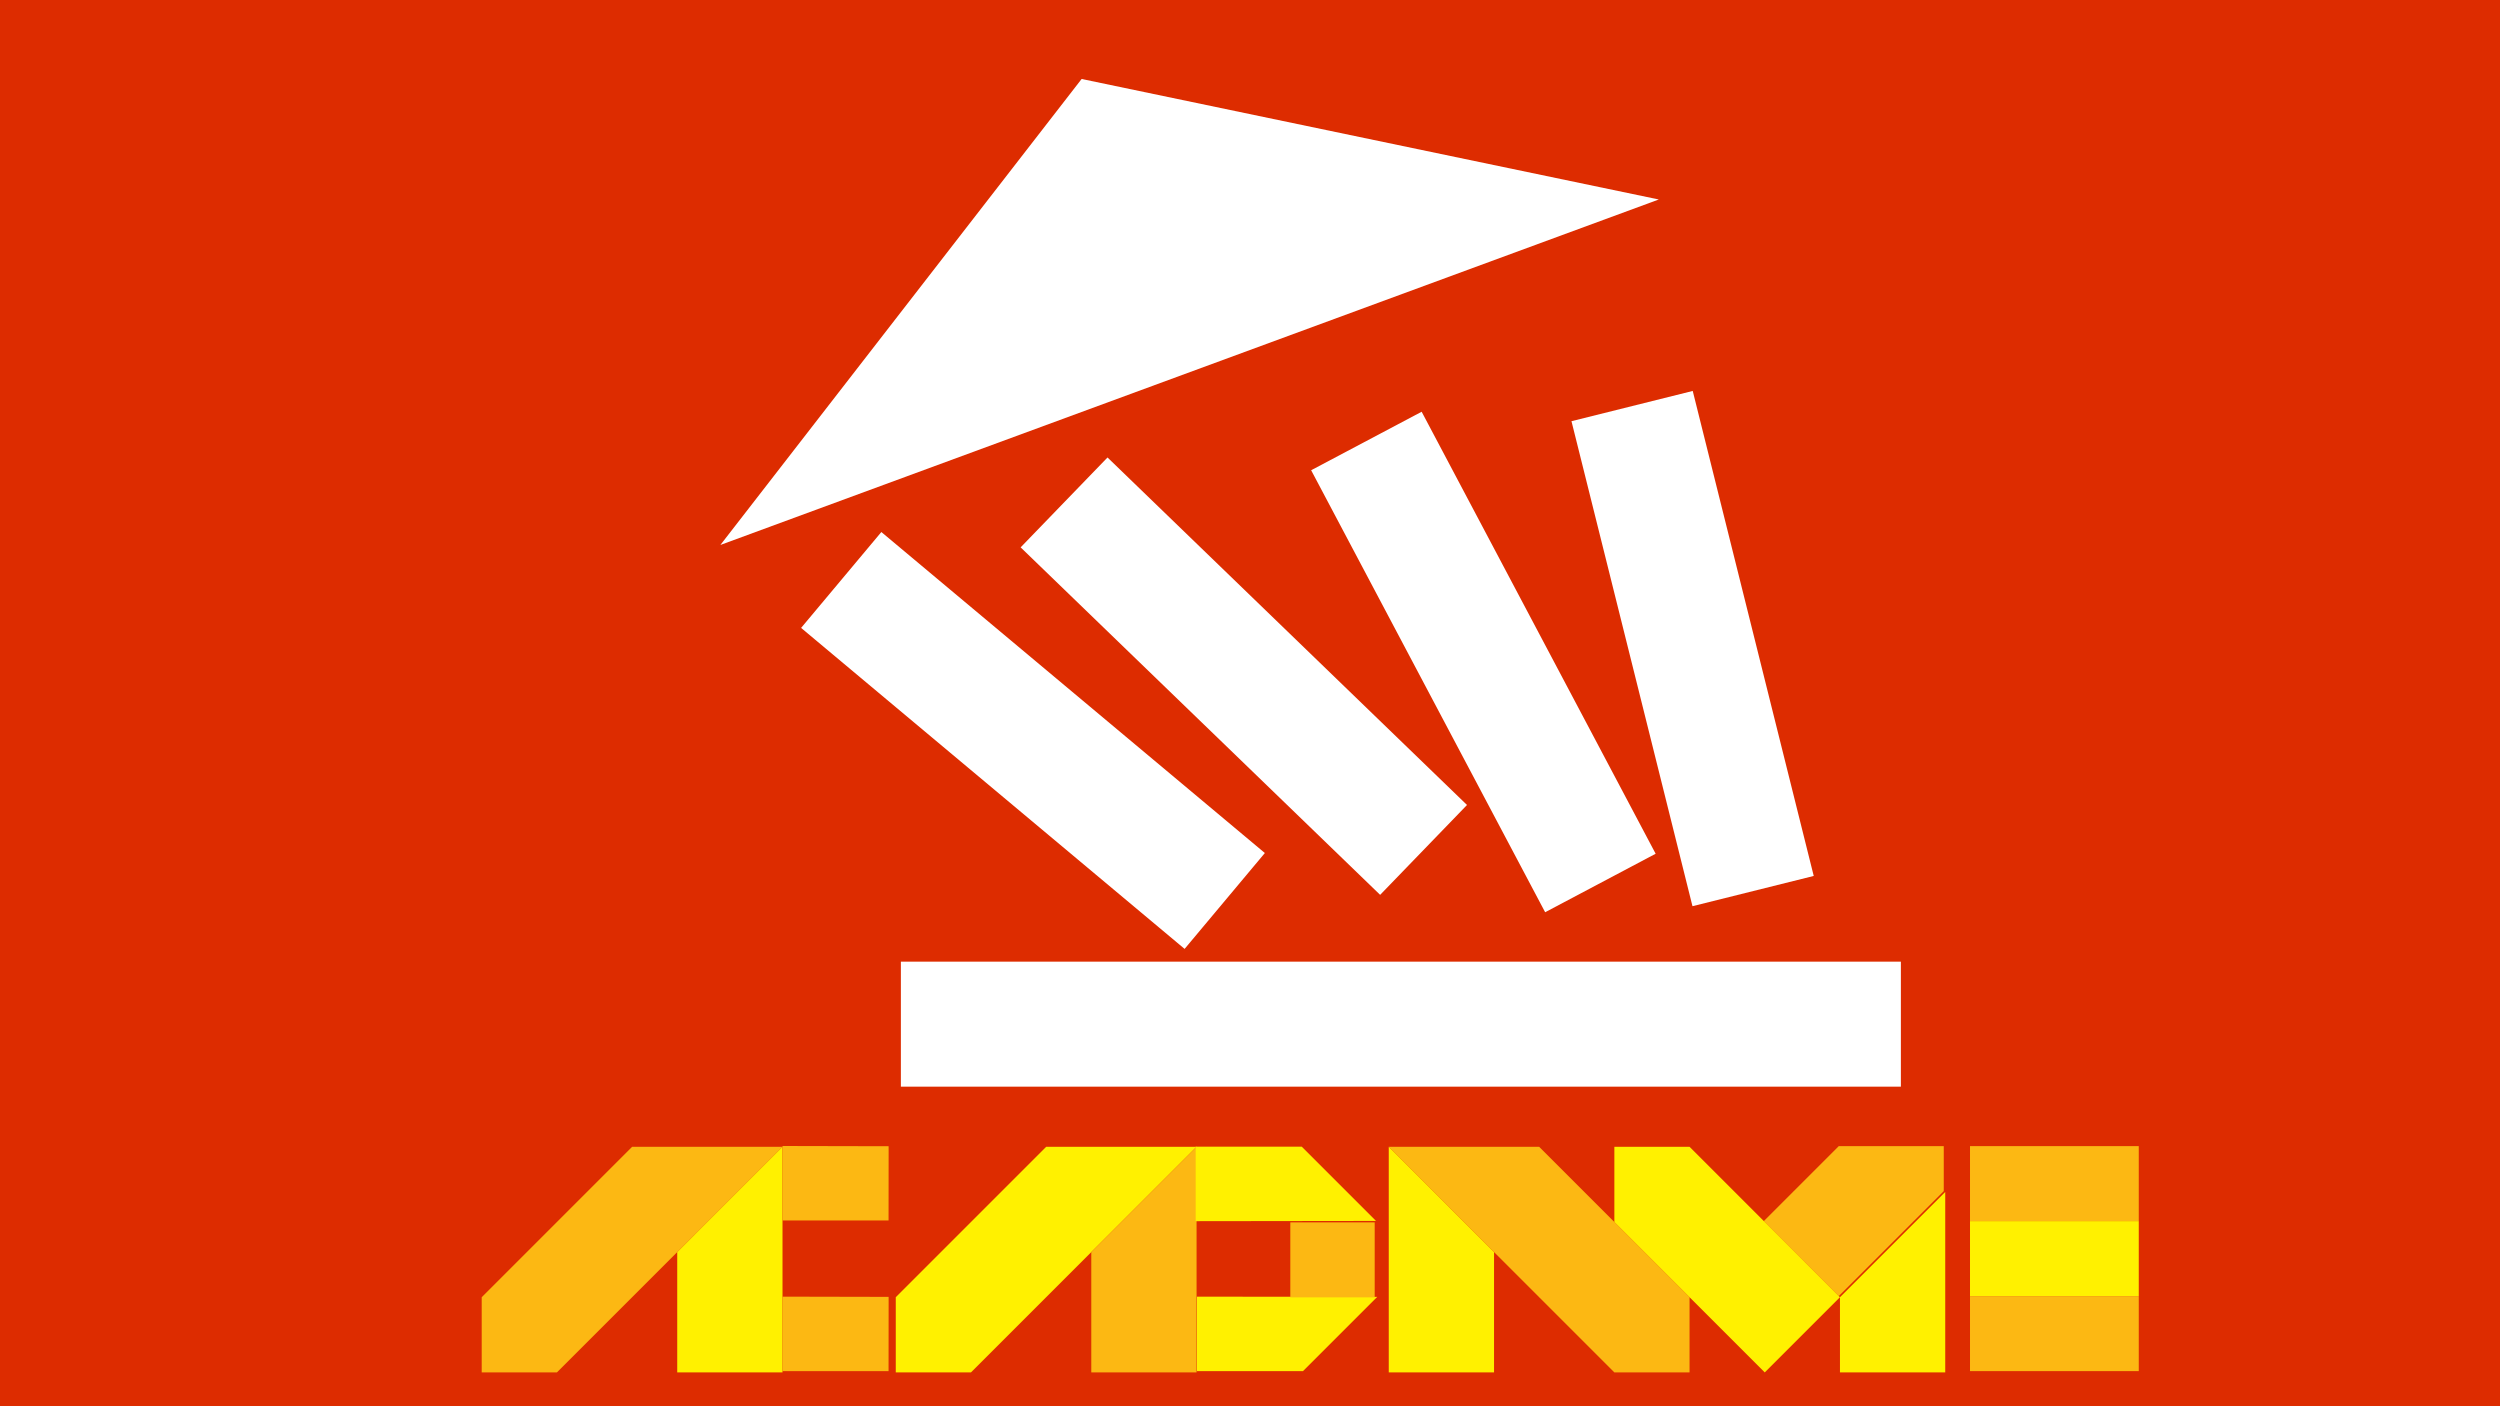 <?xml version="1.0" encoding="UTF-8" standalone="no"?>
<!-- Created with Inkscape (http://www.inkscape.org/) -->

<svg
   xmlns:dc="http://purl.org/dc/elements/1.1/"
   xmlns:cc="http://creativecommons.org/ns#"
   xmlns:rdf="http://www.w3.org/1999/02/22-rdf-syntax-ns#"
   xmlns:svg="http://www.w3.org/2000/svg"
   xmlns="http://www.w3.org/2000/svg"
   xmlns:sodipodi="http://sodipodi.sourceforge.net/DTD/sodipodi-0.dtd"
   xmlns:inkscape="http://www.inkscape.org/namespaces/inkscape"
   width="320"
   height="180"
   viewBox="0 0 320 180"
   id="svg2"
   version="1.1"
   inkscape:version="0.91 r13725"
   sodipodi:docname="banner.svg">
  <defs
     id="defs4">
    <linearGradient
       y2="183.58"
       y1="183.58"
       gradientTransform="matrix(-0.874,-0.08,-0.051,1.139,883.59,48.951)"
       x2="976.11"
       gradientUnits="userSpaceOnUse"
       x1="641.15"
       id="SVGID_1_">
      <stop
         offset="0"
         stop-color="#fff"
         id="stop162" />
      <stop
         offset="1"
         id="stop164" />
    </linearGradient>
    <linearGradient
       id="linearGradient2503-4-2-6">
      <stop
         offset="0"
         style="stop-color:#585858"
         id="stop2505-8-4-8" />
      <stop
         offset="1"
         style="stop-color:#f9f9f9"
         id="stop2507-8-8-6" />
    </linearGradient>
    <linearGradient
       id="linearGradient10097-0">
      <stop
         offset="0"
         style="stop-color:#232323"
         id="stop10099-3" />
      <stop
         offset=".235"
         style="stop-color:#282828"
         id="stop10111-7" />
      <stop
         offset=".419"
         style="stop-color:#313131"
         id="stop10109-2" />
      <stop
         offset=".617"
         style="stop-color:#3c3c3c"
         id="stop10107-0" />
      <stop
         offset=".794"
         style="stop-color:#3a3a3a"
         id="stop10105-9" />
      <stop
         offset="1"
         style="stop-color:#2f2f2f"
         id="stop10101-9" />
    </linearGradient>
  </defs>
  <sodipodi:namedview
     id="base"
     pagecolor="#f0f0f0"
     bordercolor="#666666"
     borderopacity="1.0"
     inkscape:pageopacity="0"
     inkscape:pageshadow="2"
     inkscape:zoom="3.9238586"
     inkscape:cx="139.7676"
     inkscape:cy="68.729411"
     inkscape:document-units="px"
     inkscape:current-layer="layer1"
     showgrid="true"
     units="px"
     inkscape:window-width="1920"
     inkscape:window-height="1177"
     inkscape:window-x="-8"
     inkscape:window-y="-8"
     inkscape:window-maximized="1">
    <inkscape:grid
       type="xygrid"
       id="grid4532" />
  </sodipodi:namedview>
  <g
     inkscape:label="Layer 1"
     inkscape:groupmode="layer"
     id="layer1"
     transform="translate(0,-872.362)">
    <rect
       style="fill:#dd2c00;fill-opacity:1"
       y="872.362"
       x="0"
       width="320"
       height="180"
       id="rect4456" />
    <g
       id="g4756"
       transform="matrix(0.8,0,0,0.8,88.963,180.014)">
      <rect
         y="1019.3"
         x="32.936"
         height="20"
         width="160"
         id="rect4556"
         style="fill:#ffffff;fill-opacity:1;stroke:none;stroke-width:1;stroke-linecap:round;stroke-miterlimit:4;stroke-dasharray:none;stroke-opacity:1" />
      <rect
         transform="matrix(0.642,-0.767,0.767,0.642,0,0)"
         y="632.839"
         x="-729.618"
         height="80"
         width="20"
         id="rect4249"
         style="fill:#ffffff;fill-opacity:1;stroke:none;stroke-width:1;stroke-linecap:round;stroke-miterlimit:4;stroke-dasharray:none;stroke-opacity:1" />
      <rect
         transform="matrix(0.97,-0.242,0.242,0.97,0,0)"
         style="fill:#ffffff;fill-opacity:1;stroke:none;stroke-width:1;stroke-linecap:round;stroke-miterlimit:4;stroke-dasharray:none;stroke-opacity:1"
         id="rect4260"
         width="20"
         height="80"
         x="-89.766"
         y="939.281" />
      <rect
         transform="matrix(0.884,-0.468,0.468,0.884,0,0)"
         y="877.27"
         x="-352.921"
         height="80"
         width="20"
         id="rect4262"
         style="fill:#ffffff;fill-opacity:1;stroke:none;stroke-width:1;stroke-linecap:round;stroke-miterlimit:4;stroke-dasharray:none;stroke-opacity:1" />
      <rect
         transform="matrix(0.695,-0.719,0.719,0.695,0,0)"
         style="fill:#ffffff;fill-opacity:1;stroke:none;stroke-width:1;stroke-linecap:round;stroke-miterlimit:4;stroke-dasharray:none;stroke-opacity:1"
         id="rect4264"
         width="20"
         height="80"
         x="-649.017"
         y="699.811" />
      <path
         inkscape:transform-center-y="-19.866802"
         inkscape:transform-center-x="-24.187063"
         inkscape:connector-curvature="0"
         id="path4266"
         d="M 4.057,952.63 154.205,897.353 61.857,878.071 Z"
         style="fill:#ffffff;fill-opacity:1;fill-rule:evenodd;stroke:none;stroke-width:1px;stroke-linecap:butt;stroke-linejoin:miter;stroke-opacity:1" />
    </g>
    <g
       id="g4830"
       transform="matrix(2,0,0,2,-324.239,-896.858)">
      <rect
         id="rect4291"
         height="4.8"
         width="10.8"
         y="957.962"
         x="288.2"
         style="fill:#fcb813" />
      <rect
         id="rect4293"
         height="4.8"
         width="10.8"
         y="962.762"
         x="288.2"
         style="fill:#fff100" />
      <rect
         id="rect4295"
         height="4.8"
         width="10.8"
         y="967.562"
         x="288.2"
         style="fill:#fcb813" />
      <polygon
         transform="matrix(0.188,0,0,0.188,251,941.162)"
         id="polygon4297"
         points="102.4,166.4 102.4,140.801 51.201,89.6 0,89.6 76.801,166.4 "
         style="fill:#fcb813" />
      <polygon
         transform="matrix(0.188,0,0,0.188,251,941.162)"
         id="polygon4299"
         points="189.439,166.4 189.439,104.96 153.6,140.801 153.6,166.4 "
         style="fill:#fff100" />
      <path
         inkscape:connector-curvature="0"
         id="polygon4301"
         d="m 275,962.762 4.8,-4.8 6.72,0 0,2.88 -6.72,6.72 z"
         style="fill:#fcb813" />
      <polygon
         transform="matrix(0.188,0,0,0.188,251,941.162)"
         id="polygon4303"
         points="0,166.4 0,89.6 35.841,125.441 35.841,166.4 "
         style="fill:#fff100" />
      <polygon
         transform="matrix(0.188,0,0,0.188,251,941.162)"
         id="polygon4305"
         points="76.801,115.2 128,166.4 153.6,140.801 102.4,89.6 76.801,89.6 "
         style="fill:#fff100" />
      <polygon
         style="fill:#fcb813"
         points="51.201,89.6 0,89.6 76.801,166.4 102.4,166.4 102.4,140.801 "
         id="polygon4332"
         transform="matrix(-0.188,0,0,0.188,212.2,941.162)" />
      <polygon
         style="fill:#fff100"
         points="35.841,166.4 0,166.4 0,89.6 35.841,125.441 "
         id="polygon4334"
         transform="matrix(-0.188,0,0,0.188,212.2,941.162)" />
      <polygon
         transform="matrix(-0.188,0,0,0.188,238.7,941.161)"
         id="polygon4336"
         points="102.4,166.4 102.4,140.801 51.201,89.6 0,89.6 76.801,166.4 "
         style="fill:#fff100;fill-opacity:1" />
      <polygon
         transform="matrix(-0.188,0,0,0.188,238.7,941.161)"
         id="polygon4338"
         points="35.841,125.441 35.841,166.4 0,166.4 0,89.6 "
         style="fill:#fcb813;fill-opacity:1" />
      <path
         sodipodi:nodetypes="ccccc"
         inkscape:connector-curvature="0"
         style="fill:#fff100;fill-opacity:1"
         d="m 238.644,957.998 6.788,0 4.752,4.752 -11.54,0.015 z"
         id="path4349" />
      <path
         id="path4351"
         d="m 238.723,972.362 6.788,0 4.752,-4.752 -11.54,-0.015 z"
         style="fill:#fff100;fill-opacity:1"
         inkscape:connector-curvature="0"
         sodipodi:nodetypes="ccccc" />
      <path
         sodipodi:nodetypes="ccccc"
         inkscape:connector-curvature="0"
         style="fill:#fcb813"
         d="m 212.199,972.362 6.788,0 0.005,-4.752 -6.793,-0.015 z"
         id="path4355" />
      <rect
         style="fill:#fcb813;fill-opacity:1"
         x="244.7"
         y="962.841"
         width="5.4"
         height="4.8"
         id="rect4357" />
      <path
         id="path4828"
         d="m 212.199,962.721 6.788,0 0.005,-4.752 -6.793,-0.015 z"
         style="fill:#fcb813"
         inkscape:connector-curvature="0"
         sodipodi:nodetypes="ccccc" />
    </g>
  </g>
</svg>
